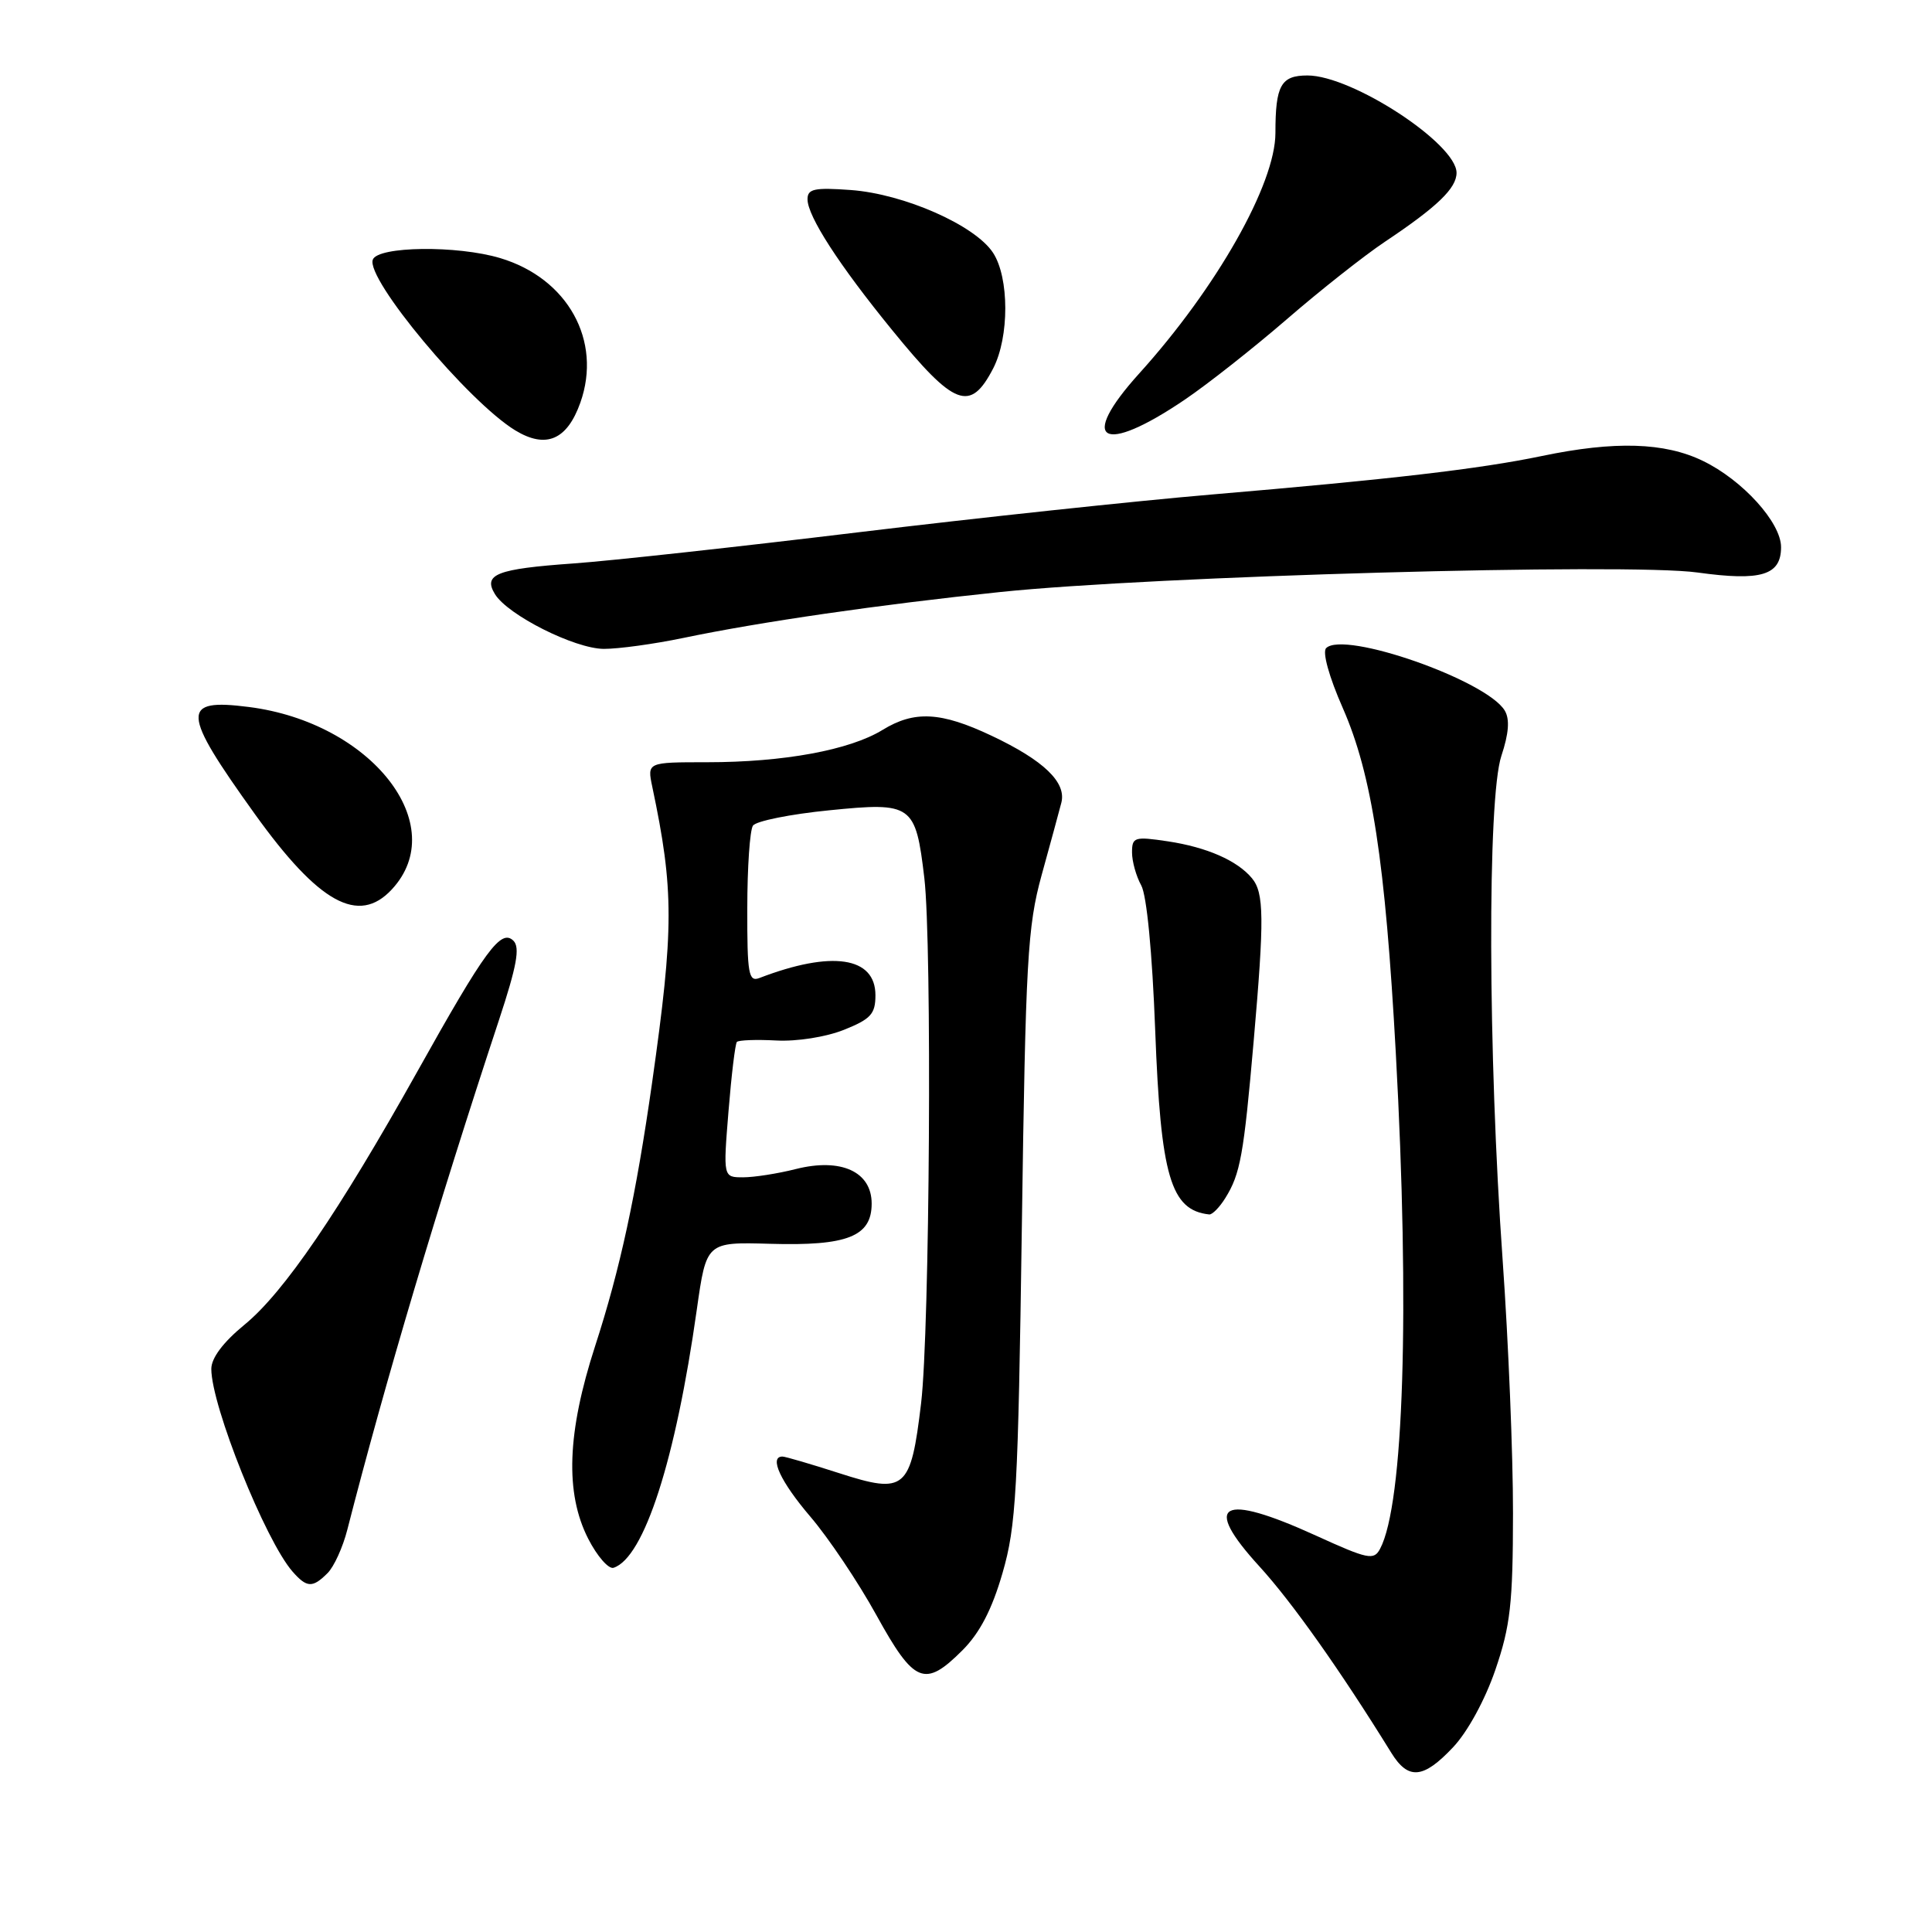 <?xml version="1.0" encoding="UTF-8" standalone="no"?>
<!DOCTYPE svg PUBLIC "-//W3C//DTD SVG 1.1//EN" "http://www.w3.org/Graphics/SVG/1.1/DTD/svg11.dtd" >
<svg xmlns="http://www.w3.org/2000/svg" xmlns:xlink="http://www.w3.org/1999/xlink" version="1.1" viewBox="0 0 256 256">
 <g >
 <path fill="currentColor"
d=" M 192.54 231.52 C 194.46 229.49 196.78 225.24 198.14 221.27 C 200.13 215.47 200.47 212.50 200.48 200.50 C 200.49 192.80 199.87 177.72 199.11 167.00 C 197.16 139.66 197.07 105.79 198.94 100.16 C 199.93 97.17 200.07 95.31 199.39 94.16 C 197.00 90.15 178.08 83.52 175.72 85.88 C 175.20 86.40 176.10 89.68 177.94 93.85 C 181.79 102.63 183.56 114.17 184.95 139.50 C 186.82 173.53 186.01 199.30 182.87 205.22 C 182.05 206.78 181.29 206.63 174.36 203.47 C 161.79 197.74 159.20 199.16 166.89 207.57 C 171.19 212.28 177.60 221.33 184.35 232.25 C 186.60 235.89 188.59 235.72 192.54 231.52 Z  M 127.52 218.68 C 129.83 216.37 131.44 213.27 132.84 208.43 C 134.65 202.20 134.90 197.58 135.40 162.50 C 135.90 127.22 136.15 122.78 138.01 116.00 C 139.15 111.88 140.33 107.54 140.63 106.38 C 141.34 103.67 138.31 100.76 131.39 97.49 C 124.67 94.31 121.16 94.13 116.94 96.72 C 112.58 99.39 103.86 101.00 93.69 101.00 C 85.75 101.00 85.75 101.00 86.43 104.25 C 89.32 117.95 89.31 123.02 86.40 143.50 C 84.28 158.38 82.17 168.16 78.86 178.35 C 75.14 189.82 74.85 197.83 77.94 203.89 C 79.13 206.22 80.65 207.95 81.30 207.74 C 85.35 206.41 89.52 193.46 92.33 173.53 C 93.60 164.57 93.60 164.57 102.05 164.81 C 112.29 165.11 115.50 163.84 115.50 159.48 C 115.50 155.25 111.44 153.40 105.47 154.90 C 103.07 155.51 99.92 156.00 98.47 156.00 C 95.82 156.00 95.82 156.00 96.53 147.25 C 96.92 142.44 97.42 138.30 97.64 138.06 C 97.87 137.82 100.20 137.73 102.84 137.87 C 105.58 138.02 109.43 137.41 111.82 136.46 C 115.39 135.03 116.00 134.36 116.00 131.87 C 116.00 126.77 110.21 125.91 100.63 129.59 C 99.19 130.14 99.00 129.06 99.02 120.36 C 99.02 114.94 99.36 110.01 99.77 109.40 C 100.17 108.80 104.71 107.88 109.87 107.37 C 120.89 106.26 121.32 106.57 122.48 116.35 C 123.51 125.13 123.20 176.28 122.05 185.94 C 120.68 197.41 119.96 198.03 111.19 195.20 C 107.43 193.99 104.05 193.00 103.68 193.00 C 101.87 193.00 103.42 196.33 107.38 200.97 C 109.79 203.79 113.73 209.66 116.13 214.02 C 121.14 223.10 122.53 223.67 127.52 218.68 Z  M 43.40 208.45 C 44.25 207.61 45.43 205.02 46.02 202.70 C 51.03 183.15 57.95 159.88 66.12 135.15 C 68.48 127.99 68.93 125.54 68.03 124.65 C 66.38 123.04 64.33 125.82 55.29 142.00 C 44.88 160.61 37.61 171.26 32.41 175.52 C 29.57 177.85 28.00 179.94 28.00 181.39 C 28.00 186.28 35.17 204.15 38.77 208.25 C 40.66 210.40 41.42 210.43 43.40 208.45 Z  M 162.36 158.75 C 164.35 155.56 164.80 153.08 166.12 137.93 C 167.54 121.67 167.50 118.31 165.89 116.37 C 163.95 114.03 159.91 112.26 154.74 111.48 C 150.32 110.82 150.00 110.92 150.00 112.95 C 150.00 114.15 150.55 116.11 151.22 117.32 C 151.95 118.64 152.68 126.22 153.07 136.53 C 153.80 155.88 155.12 160.37 160.23 160.92 C 160.63 160.96 161.59 159.99 162.36 158.75 Z  M 51.91 117.86 C 59.85 109.34 49.22 95.75 32.98 93.68 C 23.92 92.52 24.01 94.27 33.75 107.84 C 42.25 119.69 47.51 122.59 51.91 117.86 Z  M 90.50 84.54 C 100.73 82.40 116.56 80.11 132.50 78.45 C 152.79 76.33 215.65 74.57 224.93 75.86 C 233.37 77.03 236.00 76.23 236.00 72.50 C 236.00 69.24 230.90 63.61 225.64 61.07 C 220.57 58.61 213.96 58.41 204.32 60.42 C 196.02 62.15 184.20 63.52 160.50 65.53 C 150.60 66.37 129.52 68.62 113.66 70.54 C 97.79 72.46 80.84 74.32 75.98 74.66 C 65.81 75.38 63.98 76.10 65.58 78.72 C 67.28 81.50 76.13 85.95 80.00 85.98 C 81.92 85.99 86.65 85.34 90.50 84.54 Z  M 76.90 53.35 C 79.81 45.14 75.23 36.88 66.28 34.20 C 60.58 32.49 50.08 32.62 49.40 34.40 C 48.43 36.92 62.04 53.23 68.28 57.03 C 72.35 59.50 75.14 58.30 76.90 53.35 Z  M 157.00 52.95 C 160.03 50.90 166.10 46.11 170.50 42.31 C 174.90 38.50 180.75 33.88 183.50 32.04 C 190.45 27.40 193.00 24.94 193.00 22.90 C 193.00 19.04 179.16 10.00 173.25 10.00 C 169.73 10.00 169.00 11.30 169.00 17.62 C 169.00 24.38 161.21 38.14 150.94 49.50 C 142.79 58.52 146.04 60.38 157.00 52.95 Z  M 131.60 48.82 C 133.75 44.66 133.74 36.78 131.58 33.49 C 129.20 29.85 119.80 25.70 112.75 25.18 C 107.92 24.83 107.00 25.02 107.00 26.40 C 107.00 28.65 111.17 35.10 118.20 43.72 C 126.48 53.89 128.56 54.68 131.60 48.82 Z "/>
</g>
</svg>